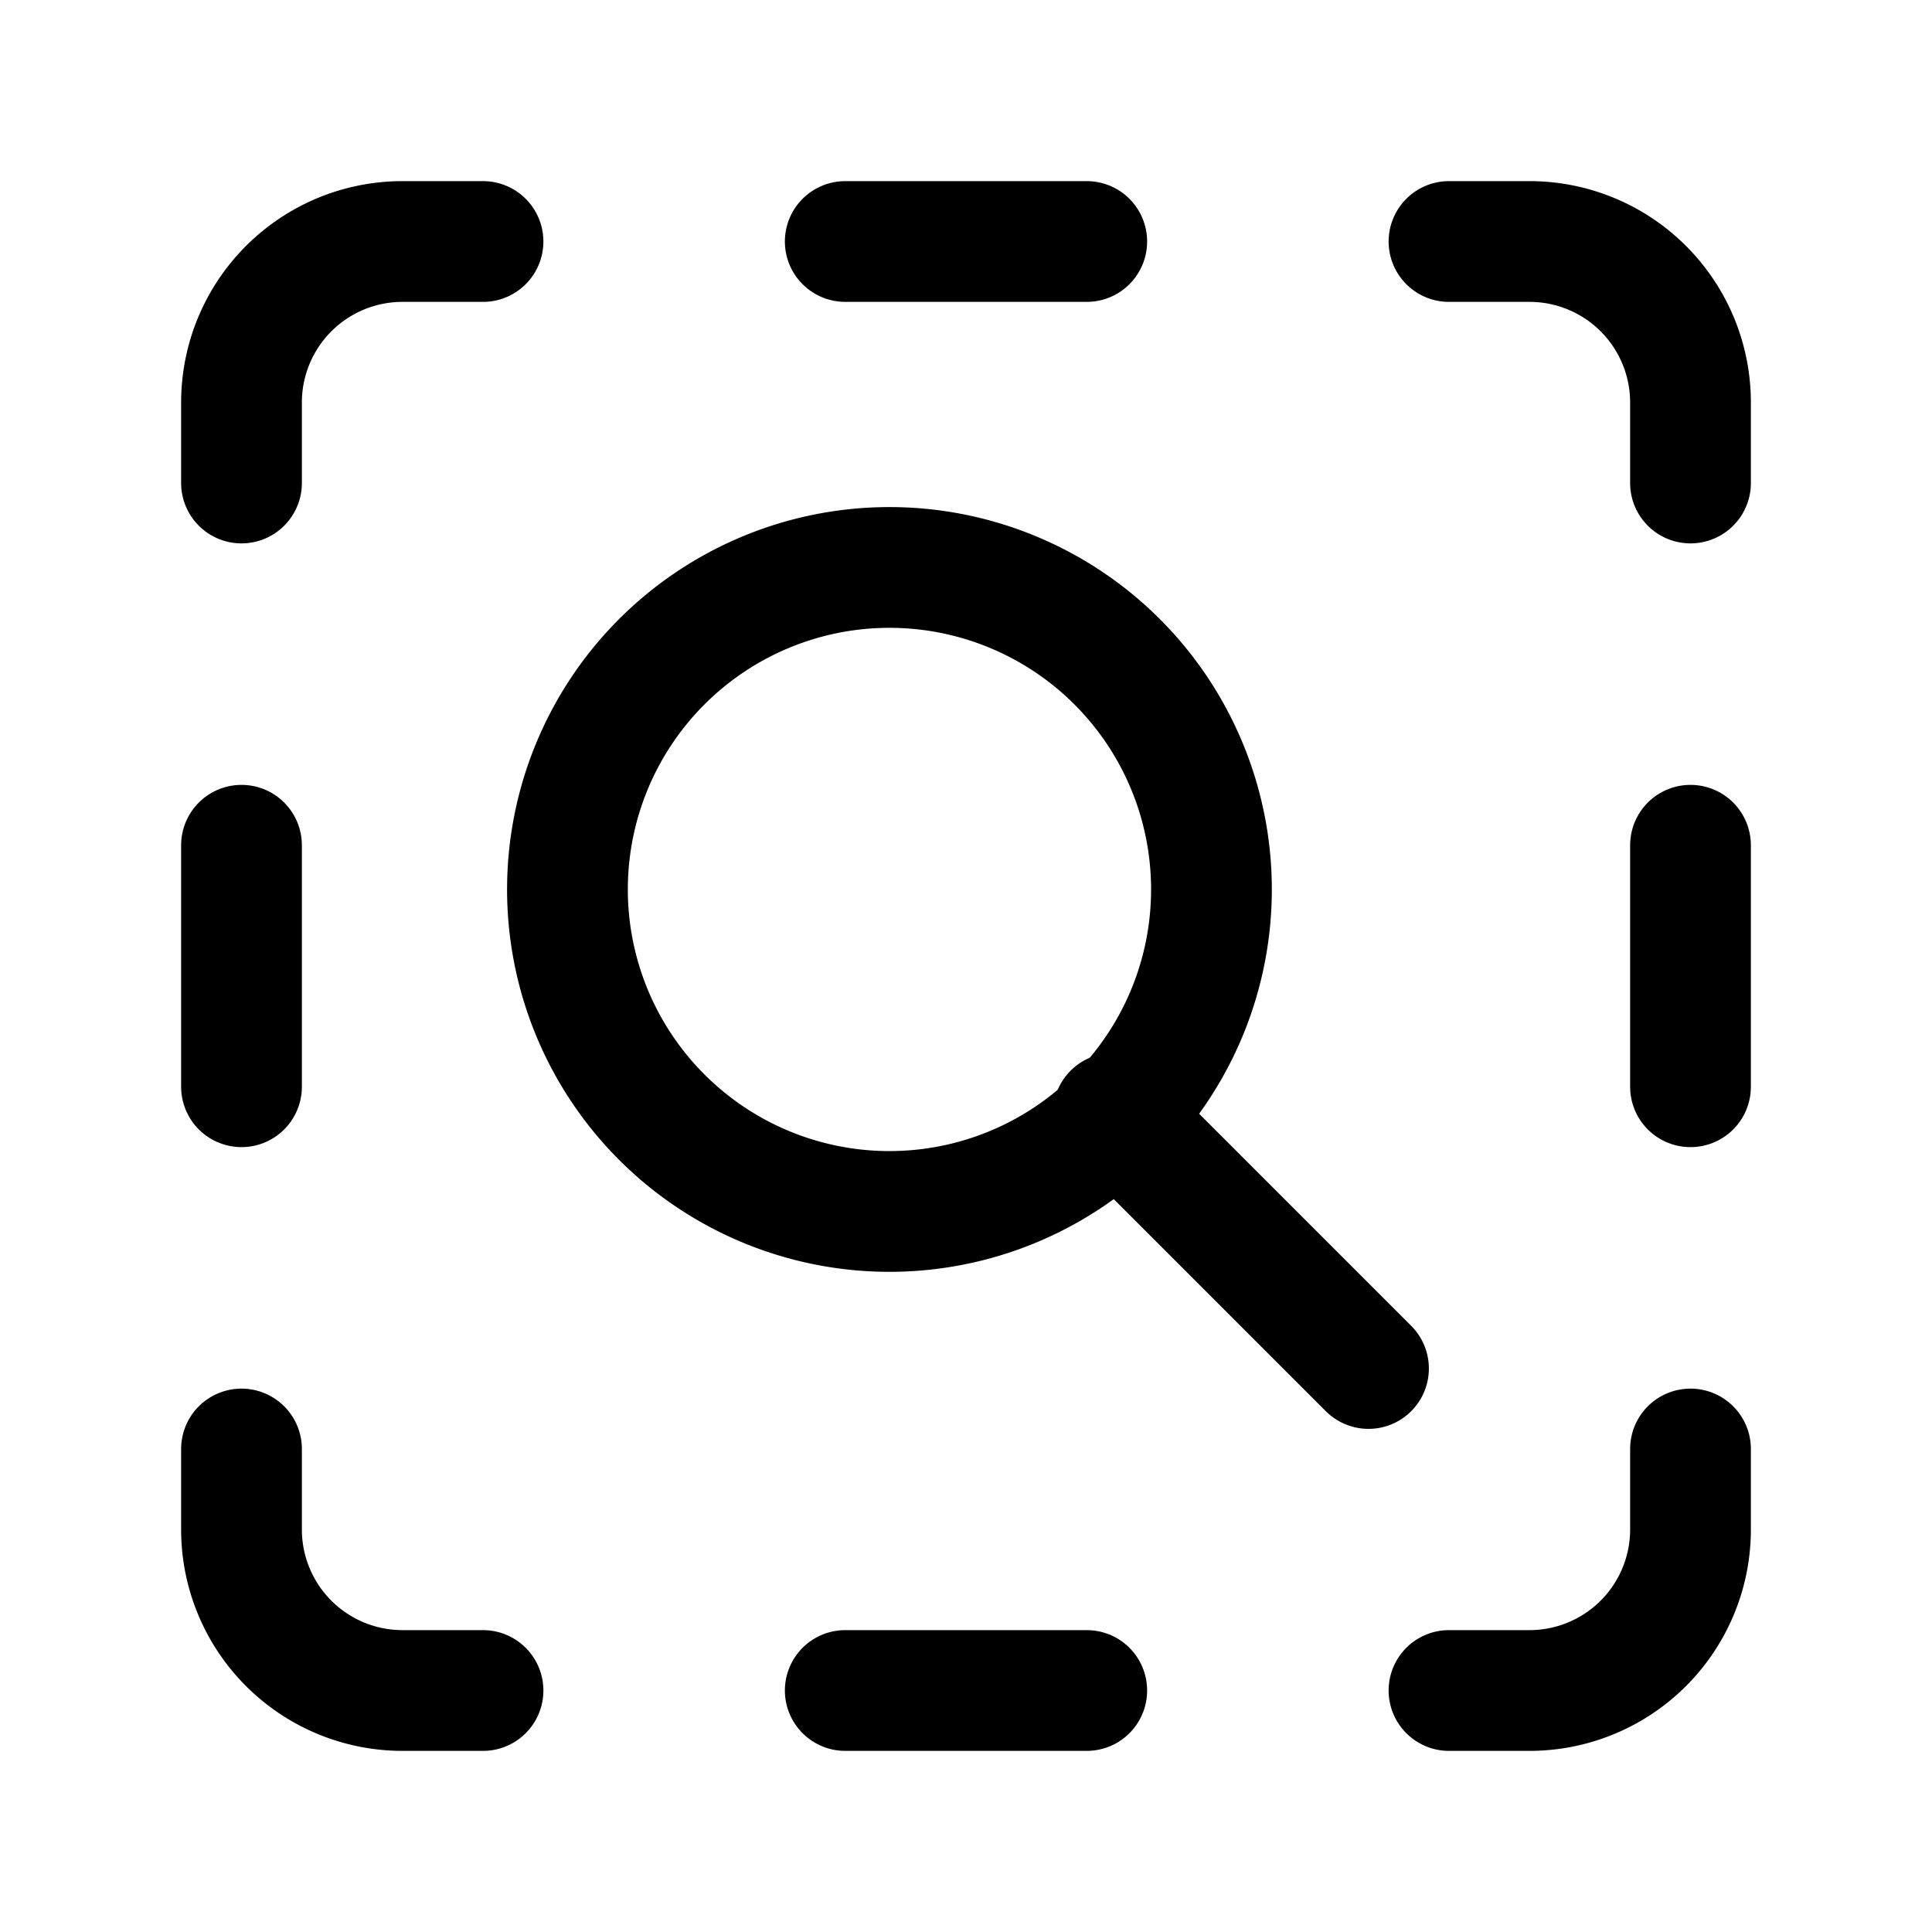 <svg version="1.1" viewBox="0 0 24 24" xmlns="http://www.w3.org/2000/svg"><title>internet search select loupe</title><g class="nc-icon-wrapper"><g fill="none"><path d="M0 0h24v24H0z"/><path stroke="currentColor" stroke-linecap="round" stroke-linejoin="round" stroke-width="1.5" d="M10.5 21h3"/><path stroke="currentColor" stroke-linecap="round" stroke-linejoin="round" stroke-width="1.5" d="M13.5 3h-3"/><path stroke="currentColor" stroke-linecap="round" stroke-linejoin="round" stroke-width="1.5" d="M13.828 8.172a4 4 0 1 1-5.656 5.656 4 4 0 0 1 5.656-5.656"/><path stroke="currentColor" stroke-linecap="round" stroke-linejoin="round" stroke-width="1.5" d="M3 10.5v3"/><path stroke="currentColor" stroke-linecap="round" stroke-linejoin="round" stroke-width="1.5" d="M21 13.5v-3"/><path stroke="currentColor" stroke-linecap="round" stroke-linejoin="round" stroke-width="1.5" d="M17 17l-3.17-3.17"/><path stroke="currentColor" stroke-linecap="round" stroke-linejoin="round" stroke-width="1.5" d="M18 3h1a2 2 0 0 1 2 2v1"/><path stroke="currentColor" stroke-linecap="round" stroke-linejoin="round" stroke-width="1.5" d="M6 21H5a2 2 0 0 1-2-2v-1"/><path stroke="currentColor" stroke-linecap="round" stroke-linejoin="round" stroke-width="1.5" d="M3 6V5a2 2 0 0 1 2-2h1"/><path stroke="currentColor" stroke-linecap="round" stroke-linejoin="round" stroke-width="1.5" d="M21 18v1a2 2 0 0 1-2 2h-1"/></g></g></svg>